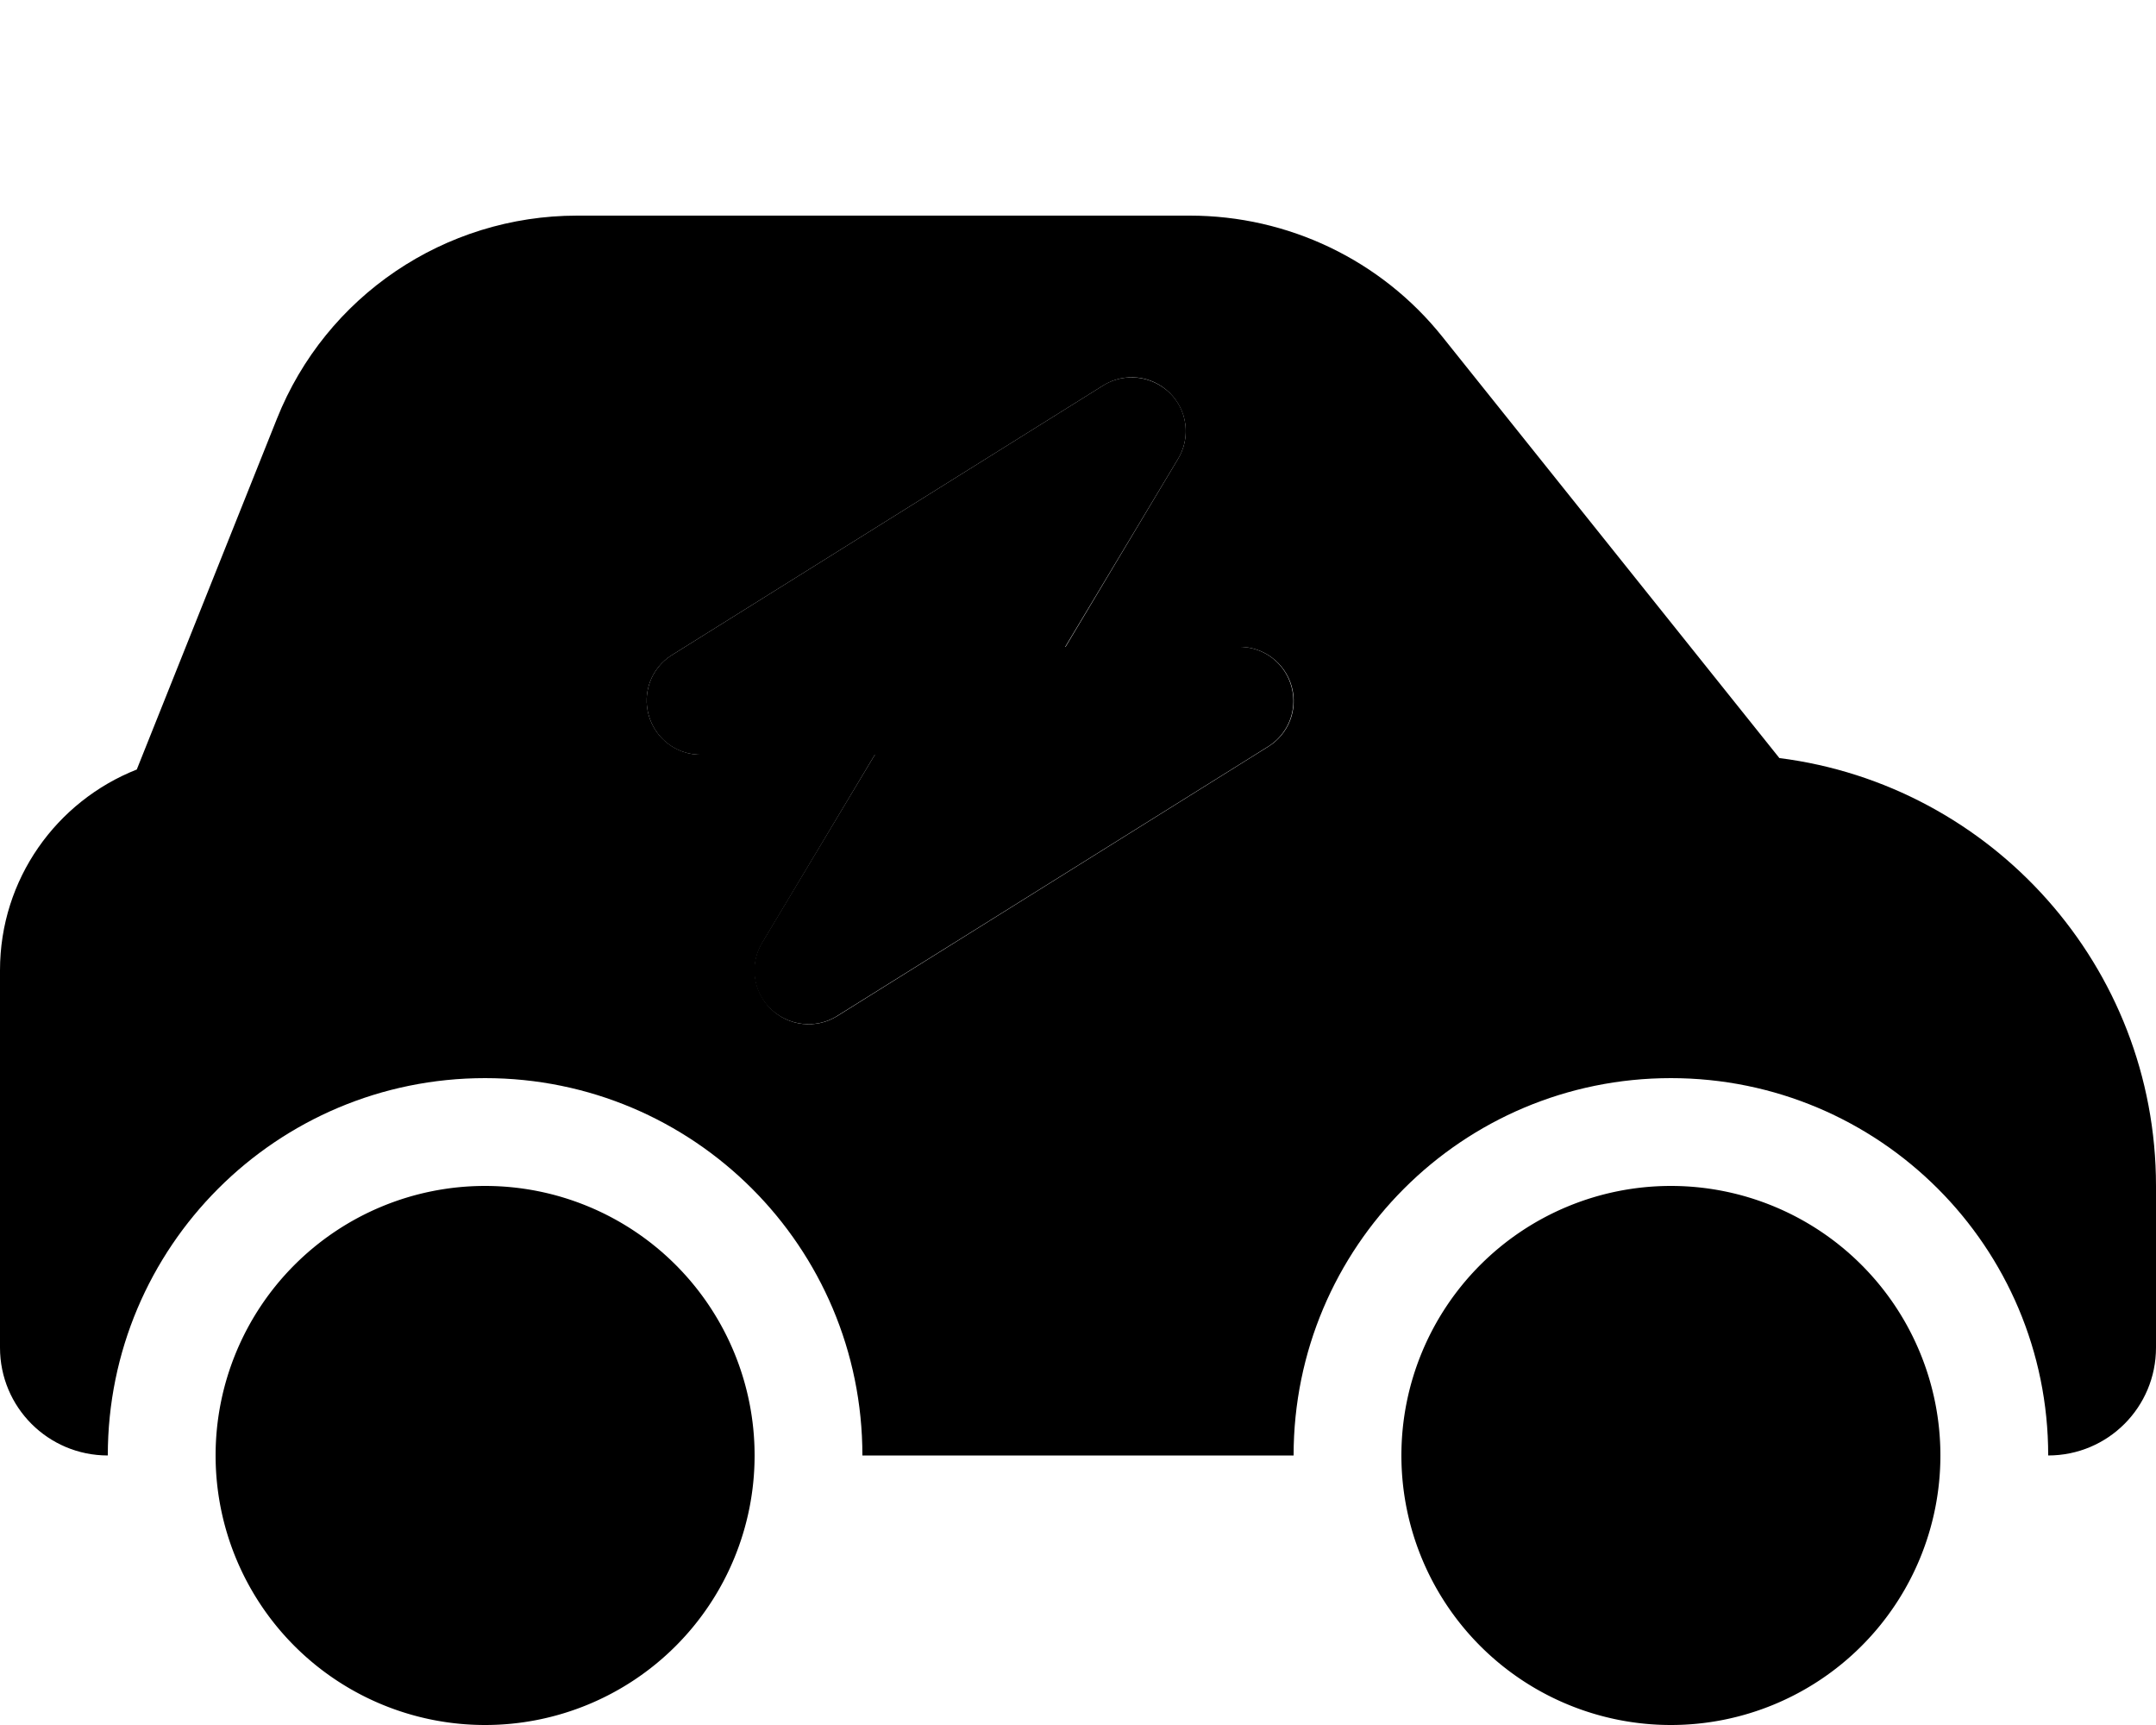 <svg xmlns="http://www.w3.org/2000/svg" viewBox="0 0 640 512"><path class="pr-icon-duotone-secondary" d="M64 432a80 80 0 1 0 160 0A80 80 0 1 0 64 432zM192.6 212.4c2 6.9 8.2 11.6 15.4 11.6l51.7 0-33.5 55.8c-3.8 6.3-2.8 14.5 2.5 19.6s13.4 6.1 19.7 2.2l128-80c6.1-3.8 8.9-11.1 6.9-18s-8.2-11.6-15.4-11.6l-51.7 0 33.5-55.8c3.8-6.3 2.8-14.5-2.5-19.6s-13.4-6.1-19.7-2.2l-128 80c-6.1 3.8-8.9 11.1-6.9 18zM416 432a80 80 0 1 0 160 0 80 80 0 1 0 -160 0z"/><path class="pr-icon-duotone-primary" d="M528.2 225l-100-125c-18.2-22.8-45.8-36-75-36L171.3 64c-39.3 0-74.6 23.9-89.1 60.3L40.6 228.4C16.8 237.8 0 260.9 0 288L0 400c0 17.7 14.3 32 32 32c0-61.9 50.1-112 112-112s112 50.1 112 112l128 0c0-61.9 50.1-112 112-112s112 50.1 112 112c17.7 0 32-14.3 32-32l0-48c0-65.2-48.8-119-111.8-127zm-181-108.4c5.3 5.2 6.3 13.3 2.5 19.6L316.3 192l51.7 0c7.1 0 13.4 4.7 15.4 11.6s-.8 14.2-6.9 18l-128 80c-6.3 3.9-14.4 3-19.7-2.2s-6.3-13.3-2.5-19.6L259.7 224 208 224c-7.1 0-13.4-4.7-15.4-11.6s.8-14.2 6.9-18l128-80c6.3-3.9 14.4-3 19.7 2.2z"/></svg>